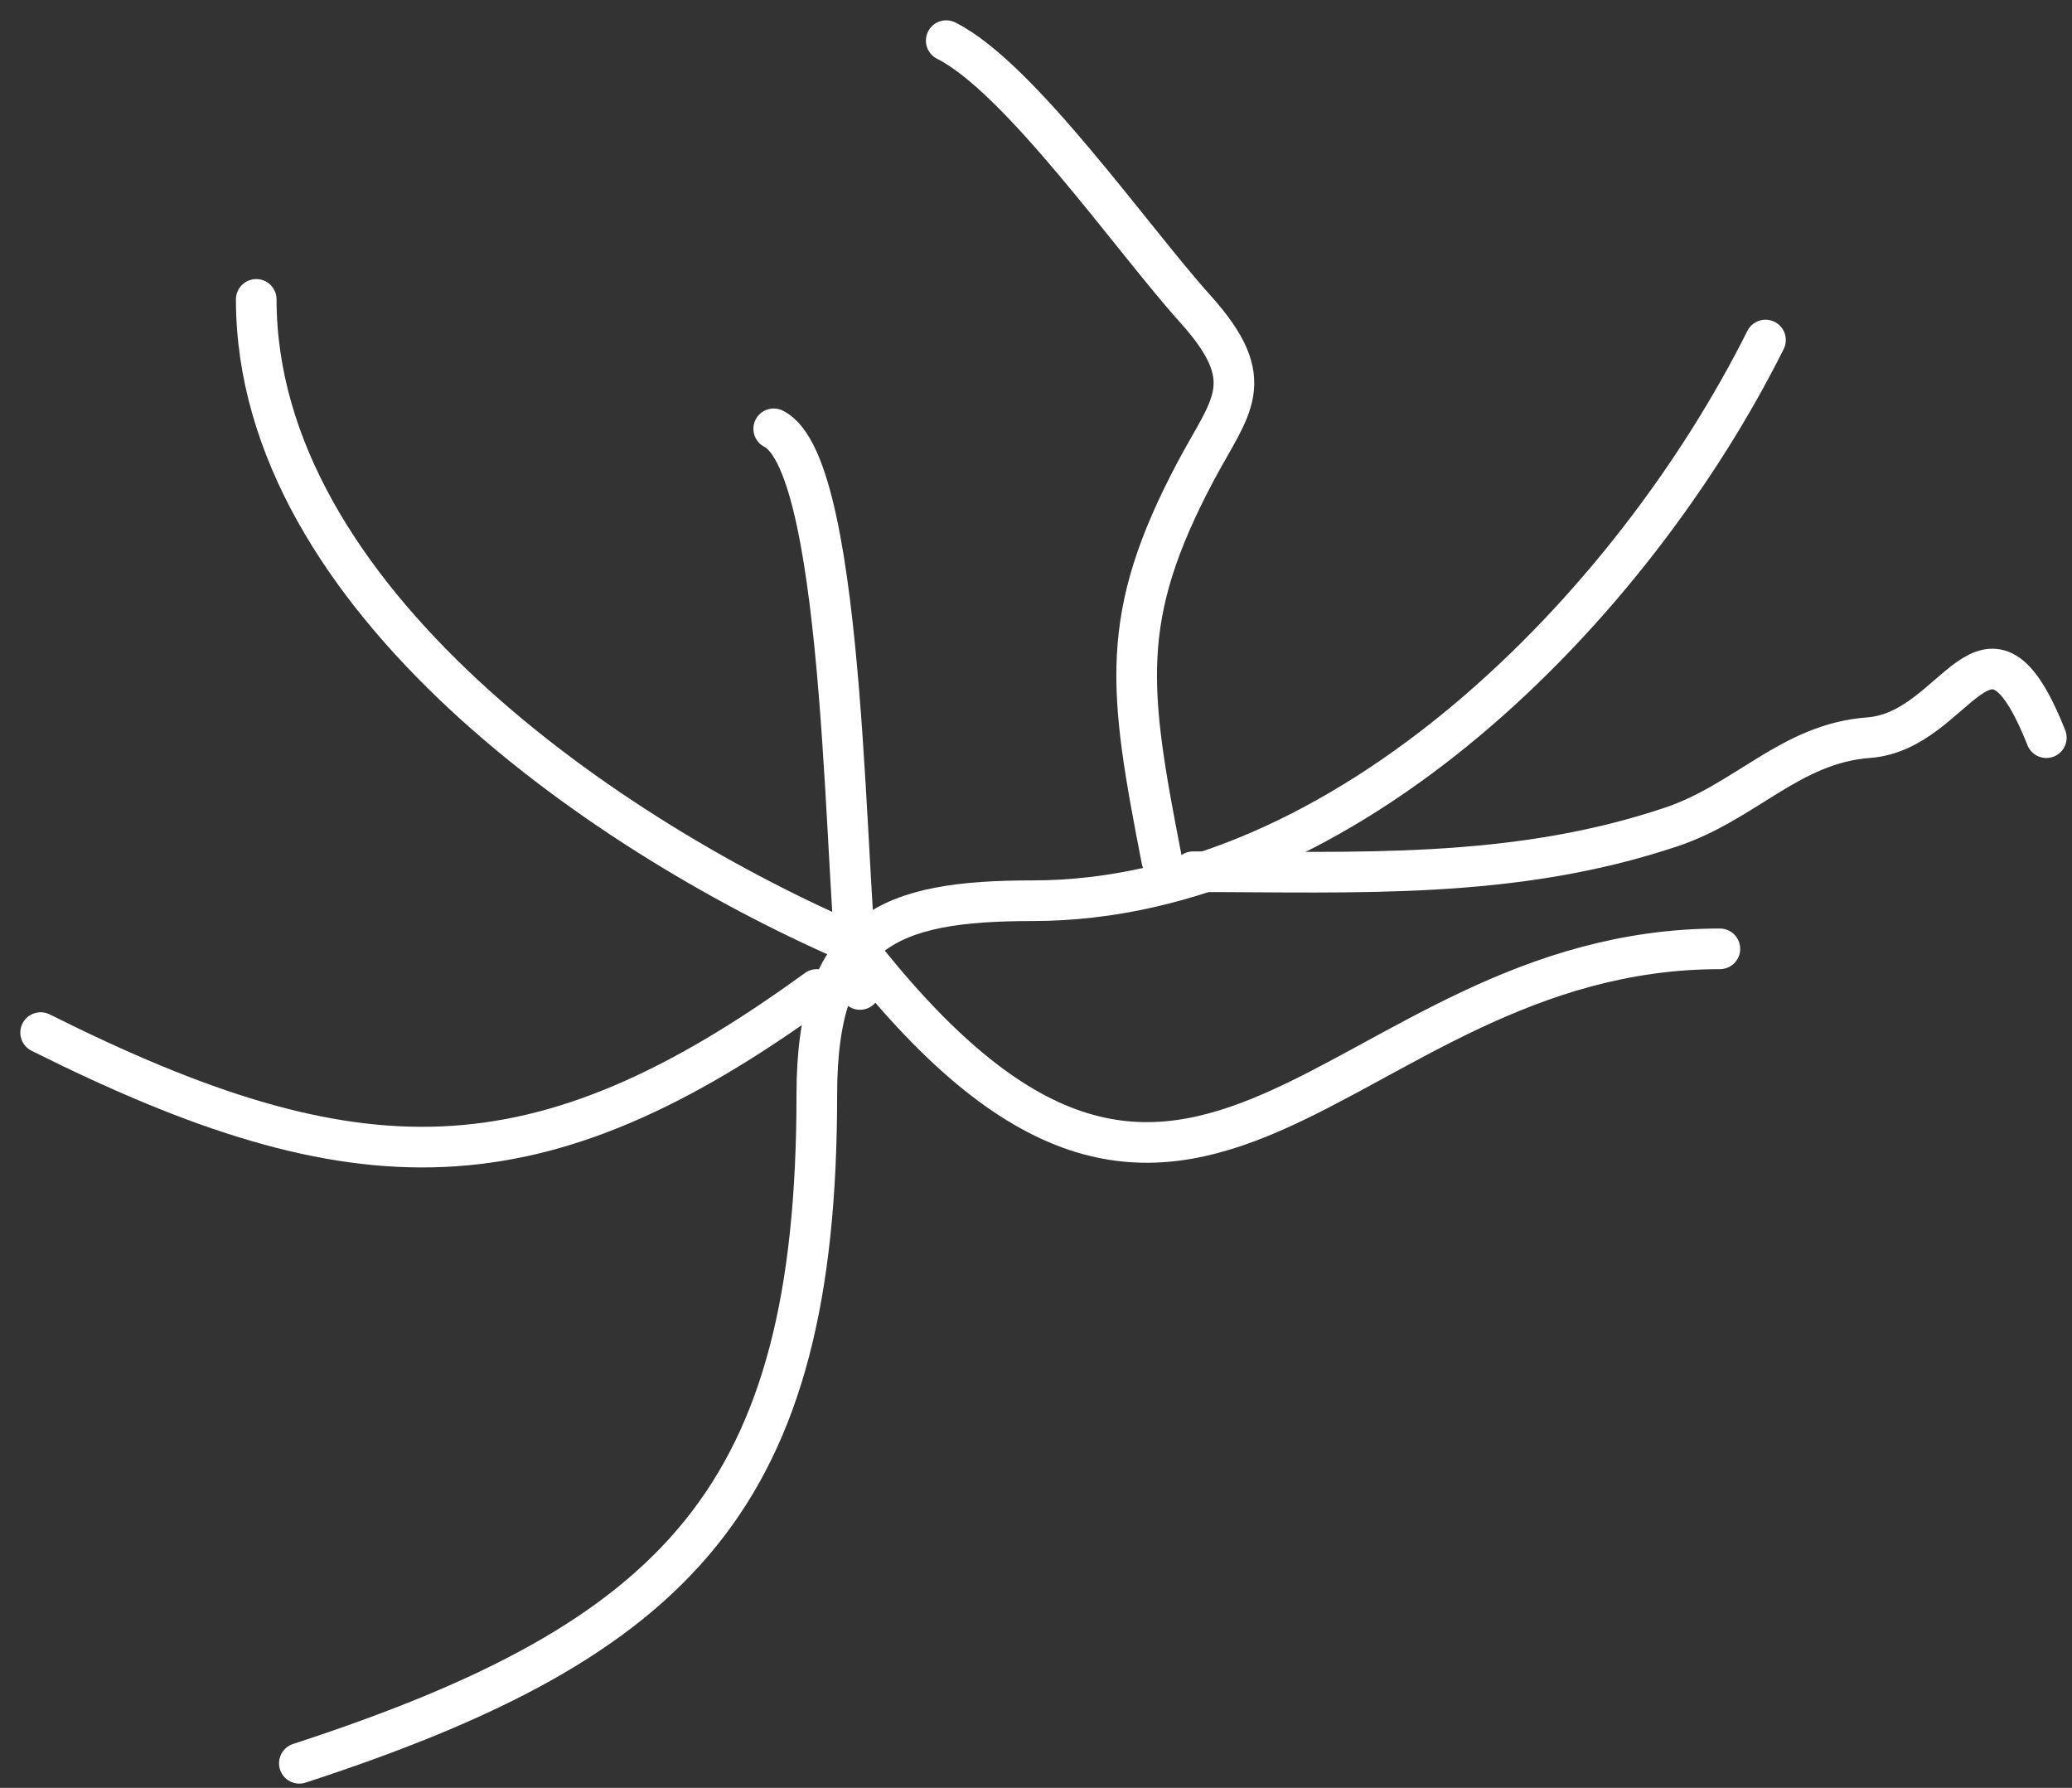 <svg width="51" height="44" viewBox="0 0 51 44" fill="none" xmlns="http://www.w3.org/2000/svg">
<rect x="0" y="0" width="51" height="44" fill="#333333" stroke="none"/>
<path d="M7.368 43.395C16.719 40.342 20.105 36.842 20.105 26.943C20.105 22.852 21.908 22.167 25.412 22.167C33.131 22.167 40.178 14.925 43.456 8.368" stroke="white" stroke-linecap="round"/>
<path d="M21.167 23.29C14.985 20.662 6.307 14.714 6.307 7.368" stroke="white" stroke-linecap="round"/>
<path d="M28.596 21.167C27.774 16.953 27.525 15.198 29.422 11.614C30.285 9.984 31.038 9.4 29.422 7.604C27.864 5.874 25.102 1.906 23.29 1" stroke="white" stroke-linecap="round"/>
<path d="M20.105 24.351C13.23 29.351 8.804 29.314 1 25.412" stroke="white" stroke-linecap="round"/>
<path d="M21.105 23.351C29.481 34.072 32.867 23.351 42.333 23.351" stroke="white" stroke-linecap="round"/>
<path d="M29.368 21.453C33.379 21.453 37.229 21.661 41.132 20.353C42.969 19.738 44.068 18.297 45.993 18.154C48.2 17.991 48.889 14.436 50.368 18.154" stroke="white" stroke-linecap="round"/>
<path d="M21.167 24.351C20.775 22.343 20.887 11.474 19.044 10.553" stroke="white" stroke-linecap="round"/>
</svg>
